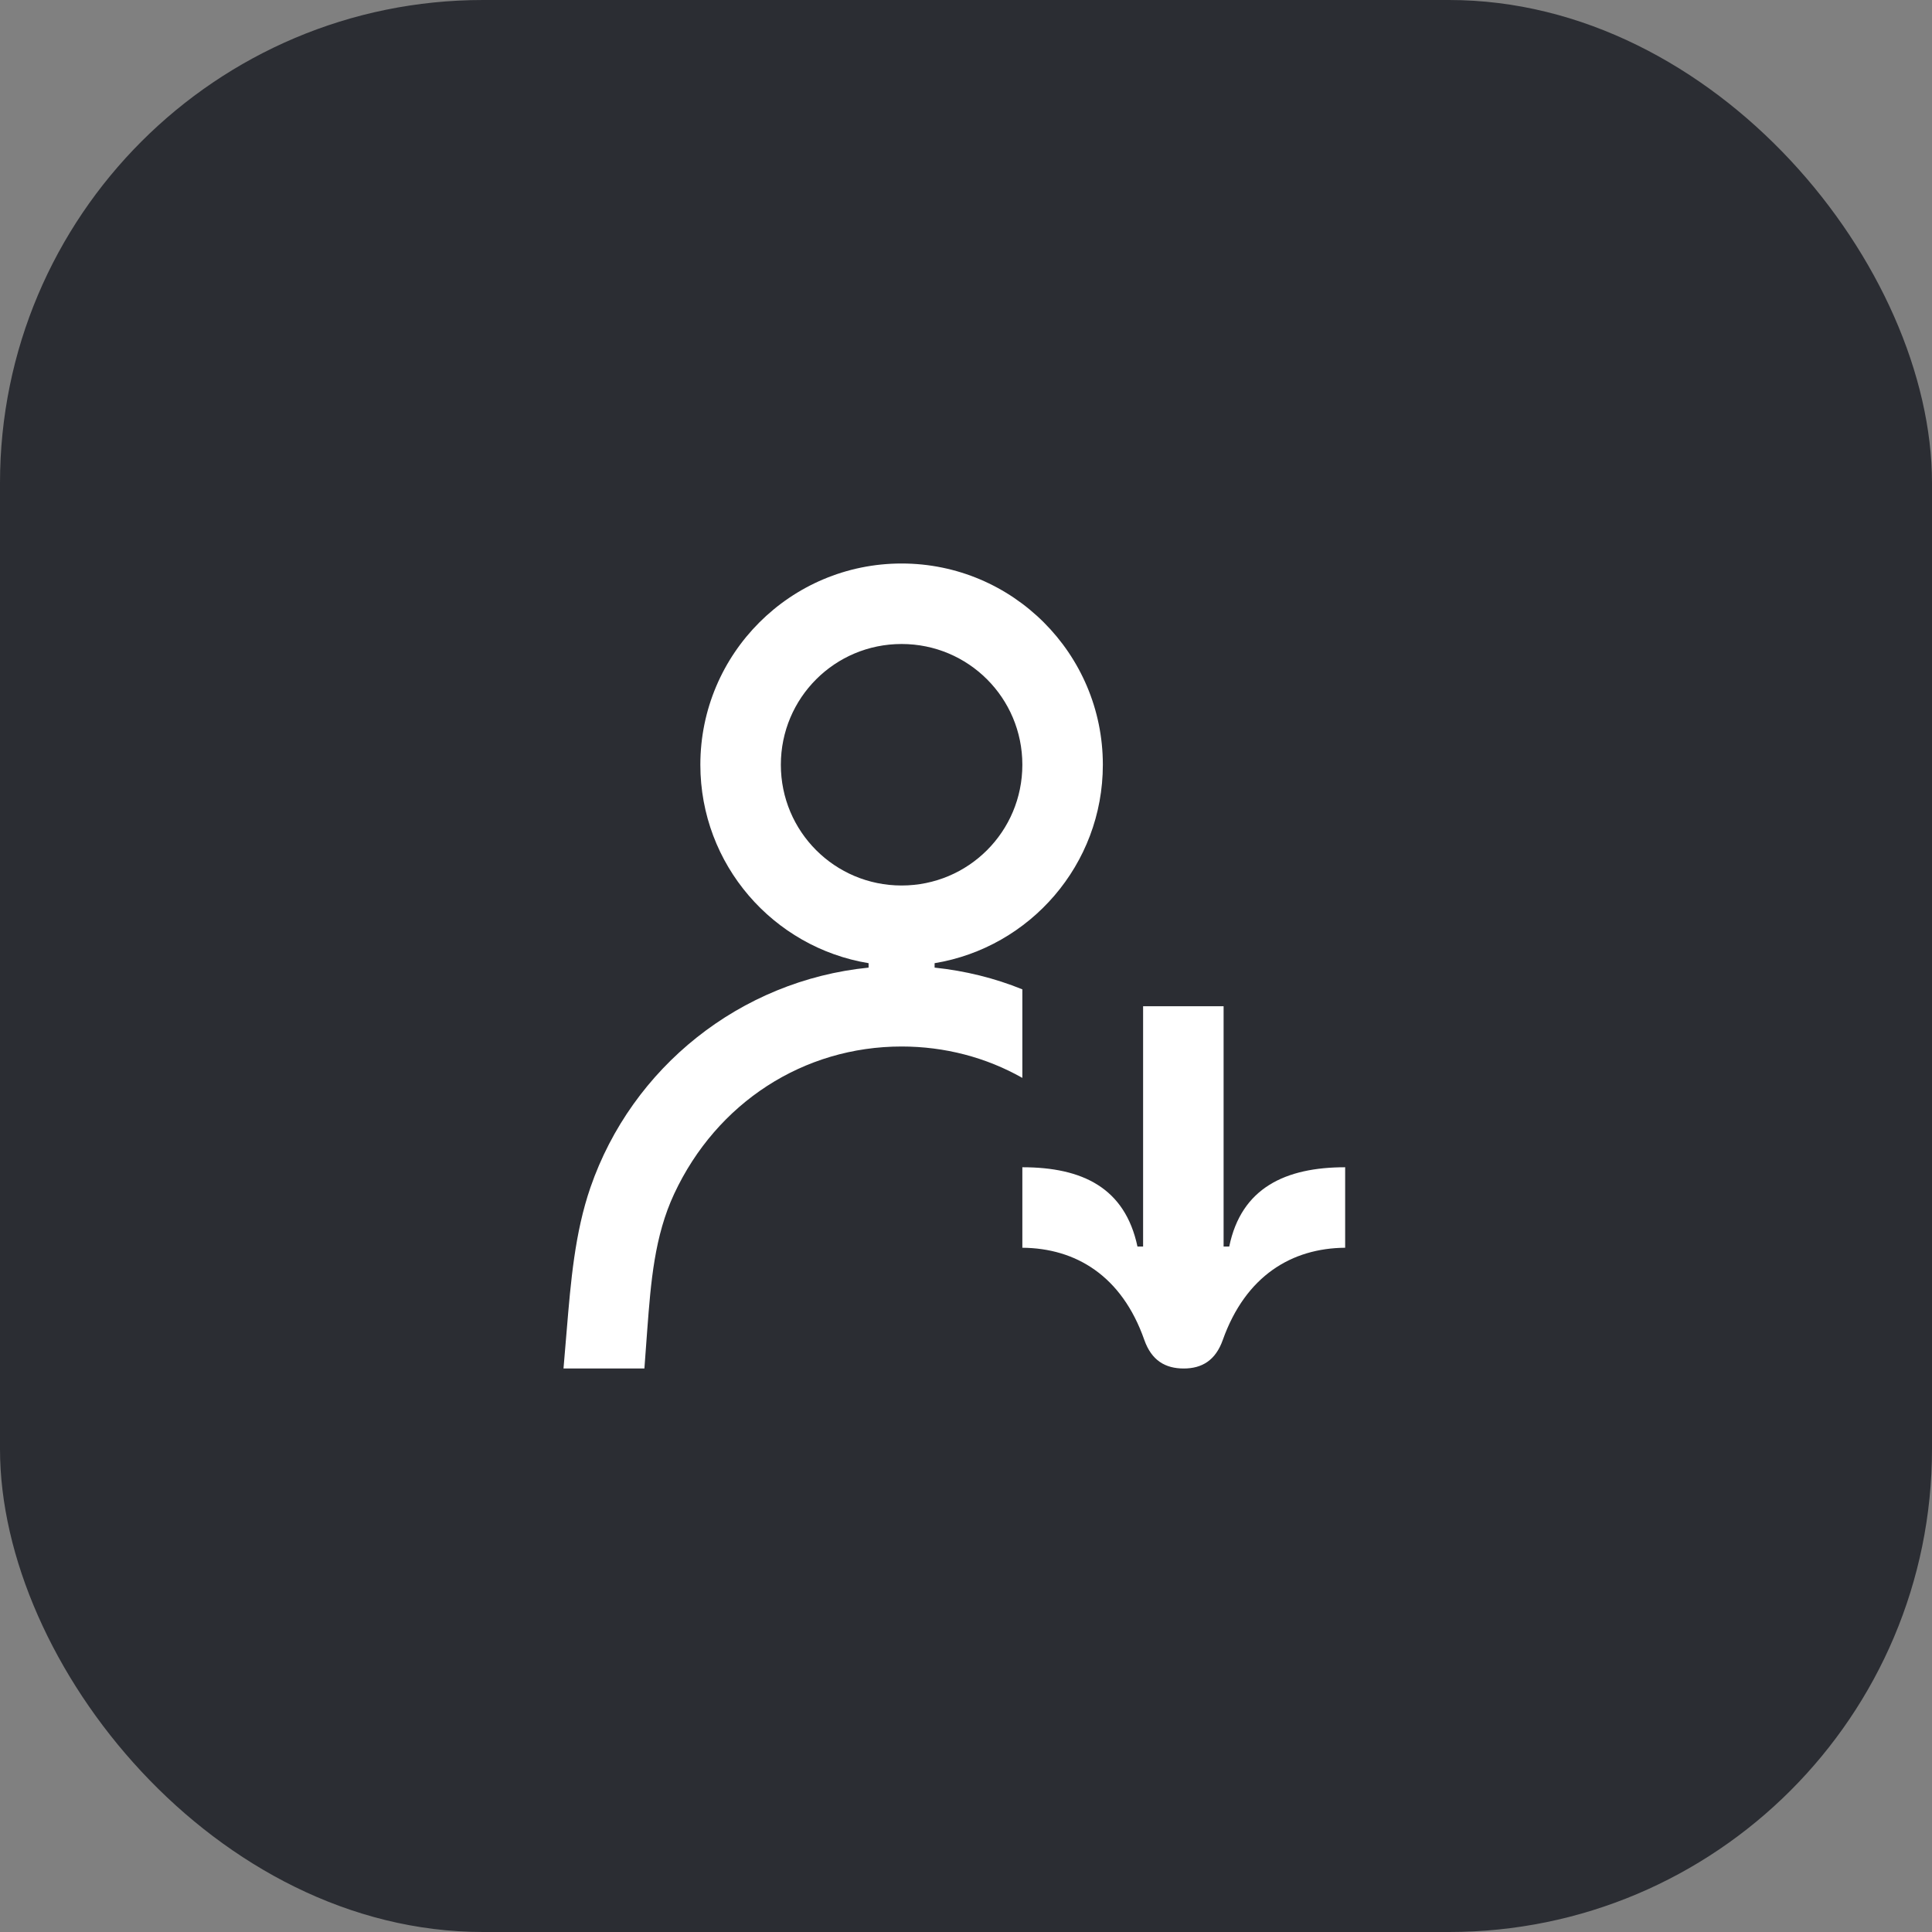 <svg width="48" height="48" viewBox="0 0 48 48" fill="none" xmlns="http://www.w3.org/2000/svg">
<rect x="0" y="0" width="48" height="48" fill="#808080" stroke="none"/>
<rect width="48" height="48" rx="12" fill="#2B2D33"/>
<path d="M28.4 25V30.97H28.26C27.95 29.51 26.89 29 25.4 29V31C26.72 31.01 27.87 31.69 28.43 33.29C28.61 33.8 28.95 34 29.41 34C29.86 34 30.2 33.8 30.38 33.29C30.95 31.69 32.1 31.01 33.42 31V29C31.94 29 30.84 29.51 30.54 30.97H30.4V25H28.4ZM25.4 26.78V24.58C24.71 24.3 23.98 24.12 23.22 24.04V23.93C25.59 23.54 27.4 21.48 27.4 19C27.4 16.24 25.16 14 22.4 14C19.64 14 17.4 16.24 17.4 19C17.4 21.48 19.21 23.54 21.58 23.93V24.04C18.39 24.36 15.7 26.52 14.67 29.5C14.28 30.63 14.18 31.85 14.08 33.05L14 34H16.01L16.08 33.05C16.17 31.85 16.26 30.71 16.75 29.66C17.81 27.39 19.97 26 22.4 26C23.47 26 24.5 26.27 25.4 26.78ZM19.4 19C19.4 17.34 20.74 16 22.4 16C24.06 16 25.4 17.34 25.4 19C25.4 20.66 24.06 22 22.4 22C20.74 22 19.4 20.66 19.4 19Z" fill="white"/>
</svg>
